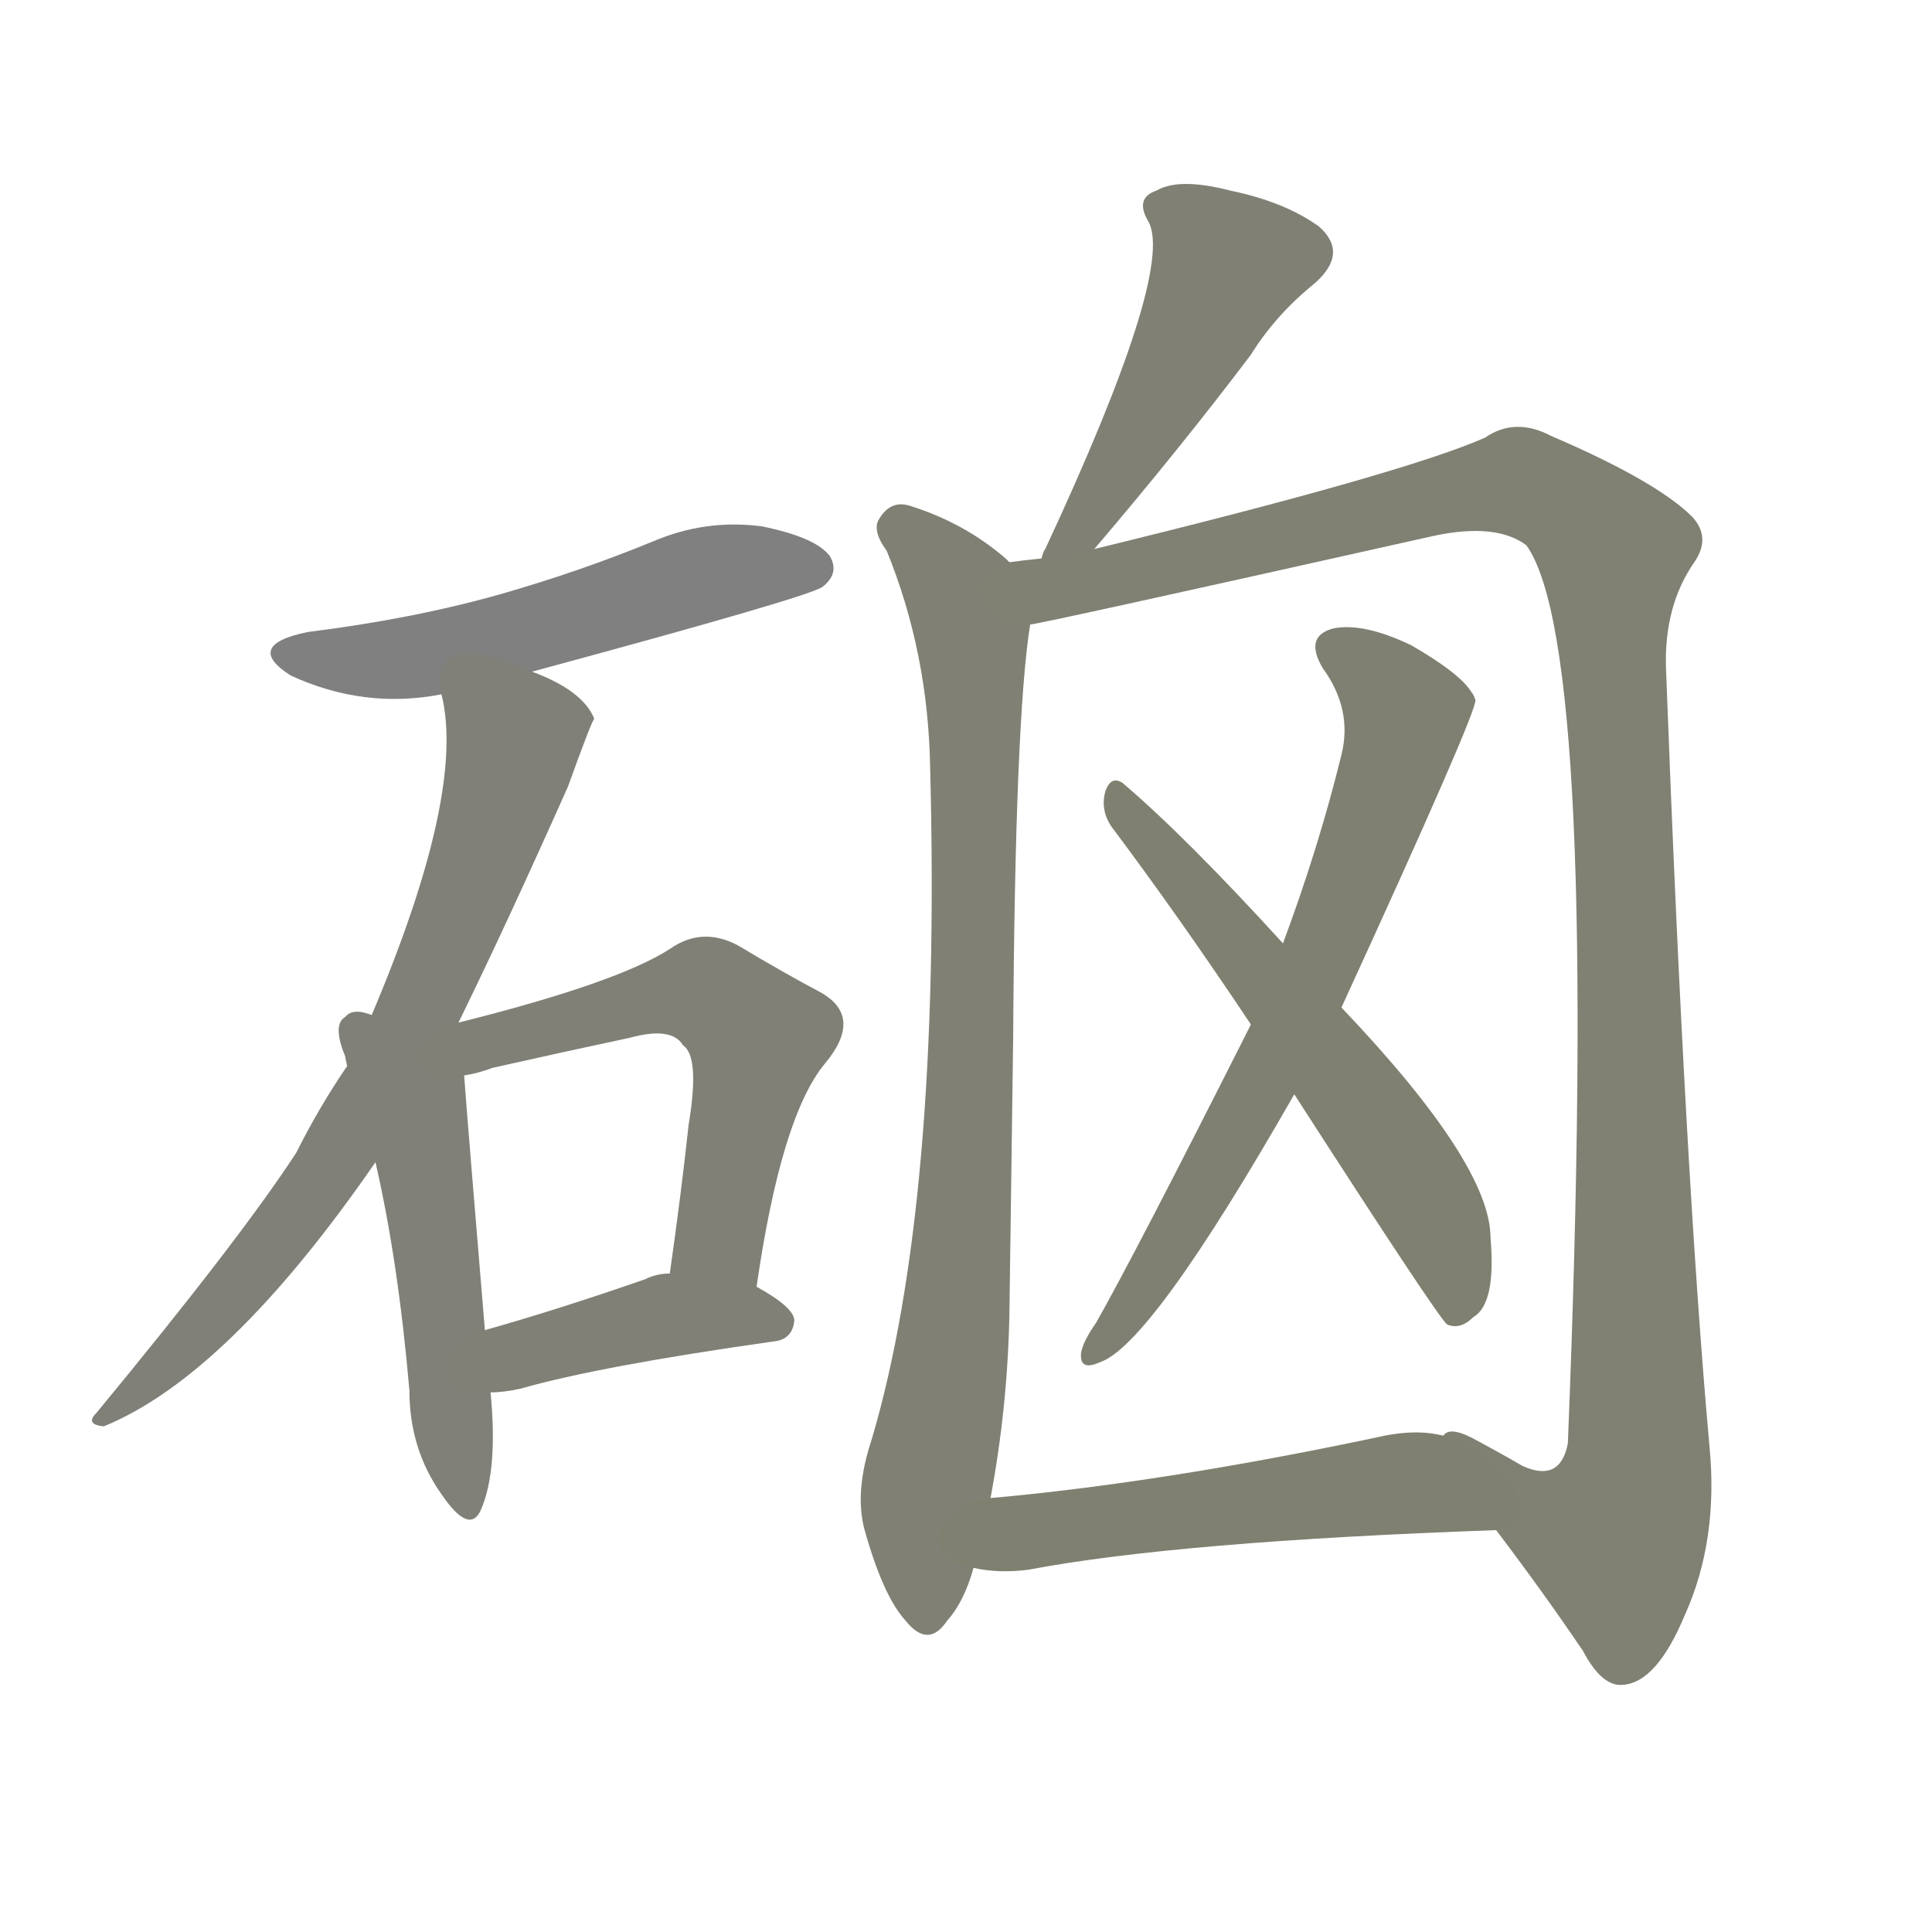 <svg version="1.1" viewBox="0 0 1024 1024" xmlns="http://www.w3.org/2000/svg">
  
  <g transform="scale(1, -1) translate(0, -900)">
    <style type="text/css">
        .stroke1 {fill: #808080;}
        .stroke2 {fill: #808079;}
        .stroke3 {fill: #808078;}
        .stroke4 {fill: #808077;}
        .stroke5 {fill: #808076;}
        .stroke6 {fill: #808075;}
        .stroke7 {fill: #808074;}
        .stroke8 {fill: #808073;}
        .stroke9 {fill: #808072;}
        .stroke10 {fill: #808071;}
        .stroke11 {fill: #808070;}
        .stroke12 {fill: #808069;}
        .stroke13 {fill: #808068;}
        .stroke14 {fill: #808067;}
        .stroke15 {fill: #808066;}
        .stroke16 {fill: #808065;}
        .stroke17 {fill: #808064;}
        .stroke18 {fill: #808063;}
        .stroke19 {fill: #808062;}
        .stroke20 {fill: #808061;}
        text {
            font-family: Helvetica;
            font-size: 50px;
            fill: #808060;
            paint-order: stroke;
            stroke: #000000;
            stroke-width: 4px;
            stroke-linecap: butt;
            stroke-linejoin: miter;
            font-weight: 800;
        }
    </style>

    <path d="M 282 544 Q 430 584 436 589 Q 445 596 440 605 Q 433 615 404 621 Q 374 625 346 613 Q 307 597 265 585 Q 219 572 163 565 Q 129 558 154 542 Q 193 524 234 532 L 282 544 Z" class="stroke1"/>
    <path d="M 243 358 Q 268 409 301 483 Q 314 519 315 519 Q 309 534 282 544 C 255 556 229 562 234 532 Q 247 480 197 362 L 184 335 Q 169 313 157 289 Q 127 243 51 151 Q 45 145 55 144 Q 121 171 199 284 L 243 358 Z" class="stroke2"/>
    <path d="M 197 362 Q 187 366 183 361 Q 176 357 183 340 Q 183 339 184 335 L 199 284 Q 211 232 217 163 Q 217 132 234 108 Q 249 86 255 100 Q 264 121 260 162 L 257 195 Q 248 303 246 330 L 197 362 Z" class="stroke3"/>
    <path d="M 401 218 Q 414 308 437 336 Q 458 361 435 374 Q 416 384 391 399 Q 372 409 355 397 Q 327 379 243 358 C 213 350 217 323 246 330 Q 253 331 261 334 Q 301 343 334 350 Q 356 356 362 346 Q 371 340 365 304 Q 361 267 355 225 C 351 195 397 188 401 218 Z" class="stroke4"/>
    <path d="M 260 162 Q 267 162 276 164 Q 318 176 410 189 Q 420 190 421 200 Q 421 207 401 218 L 355 225 Q 348 225 342 222 Q 296 206 257 195 C 228 187 230 160 260 162 Z" class="stroke5"/>
    <path d="M 580 609 Q 626 663 663 712 Q 676 733 697 750 Q 715 766 699 780 Q 681 793 652 799 Q 625 806 613 799 Q 601 795 609 782 Q 622 755 554 609 Q 553 608 552 604 C 540 576 561 586 580 609 Z" class="stroke6"/>
    <path d="M 535 602 Q 534 603 533 604 Q 511 623 482 632 Q 472 635 466 625 Q 462 619 470 608 Q 492 554 493 493 Q 499 262 462 137 Q 453 110 458 90 Q 468 54 480 41 Q 492 26 502 41 Q 511 51 516 69 L 525 106 Q 534 154 535 203 Q 536 276 537 350 Q 538 519 546 569 C 549 591 549 591 535 602 Z" class="stroke7"/>
    <path d="M 793 89 Q 818 56 839 25 Q 849 6 860 7 Q 878 8 893 44 Q 911 84 906 134 Q 893 279 883 546 Q 882 579 898 602 Q 907 615 897 626 Q 878 645 822 669 Q 803 679 787 668 Q 744 649 580 609 L 552 604 Q 542 603 535 602 C 505 598 517 563 546 569 Q 550 569 760 616 Q 793 623 809 611 Q 848 557 831 135 Q 827 114 807 123 Q 795 130 780 138 Q 768 144 765 139 C 753 142 775 113 793 89 Z" class="stroke8"/>
    <path d="M 711 366 Q 783 523 782 529 Q 781 532 780 533 Q 774 543 748 558 Q 723 570 707 567 Q 691 563 701 546 Q 717 524 711 500 Q 699 451 680 400 L 663 357 Q 602 236 581 199 Q 574 189 573 183 Q 572 173 583 178 Q 610 187 686 320 L 711 366 Z" class="stroke9"/>
    <path d="M 686 320 Q 762 202 767 198 Q 774 195 781 202 Q 793 209 790 244 Q 790 283 711 366 L 680 400 Q 628 457 595 485 Q 589 489 586 481 Q 583 471 589 462 Q 625 414 663 357 L 686 320 Z" class="stroke10"/>
    <path d="M 516 69 Q 529 66 545 68 Q 624 83 793 89 C 823 90 795 134 765 139 Q 750 143 729 138 Q 615 114 525 106 C 495 103 486 74 516 69 Z" class="stroke11"/>
    
    
    
    
    
    
    
    
    
    
    </g>
</svg>